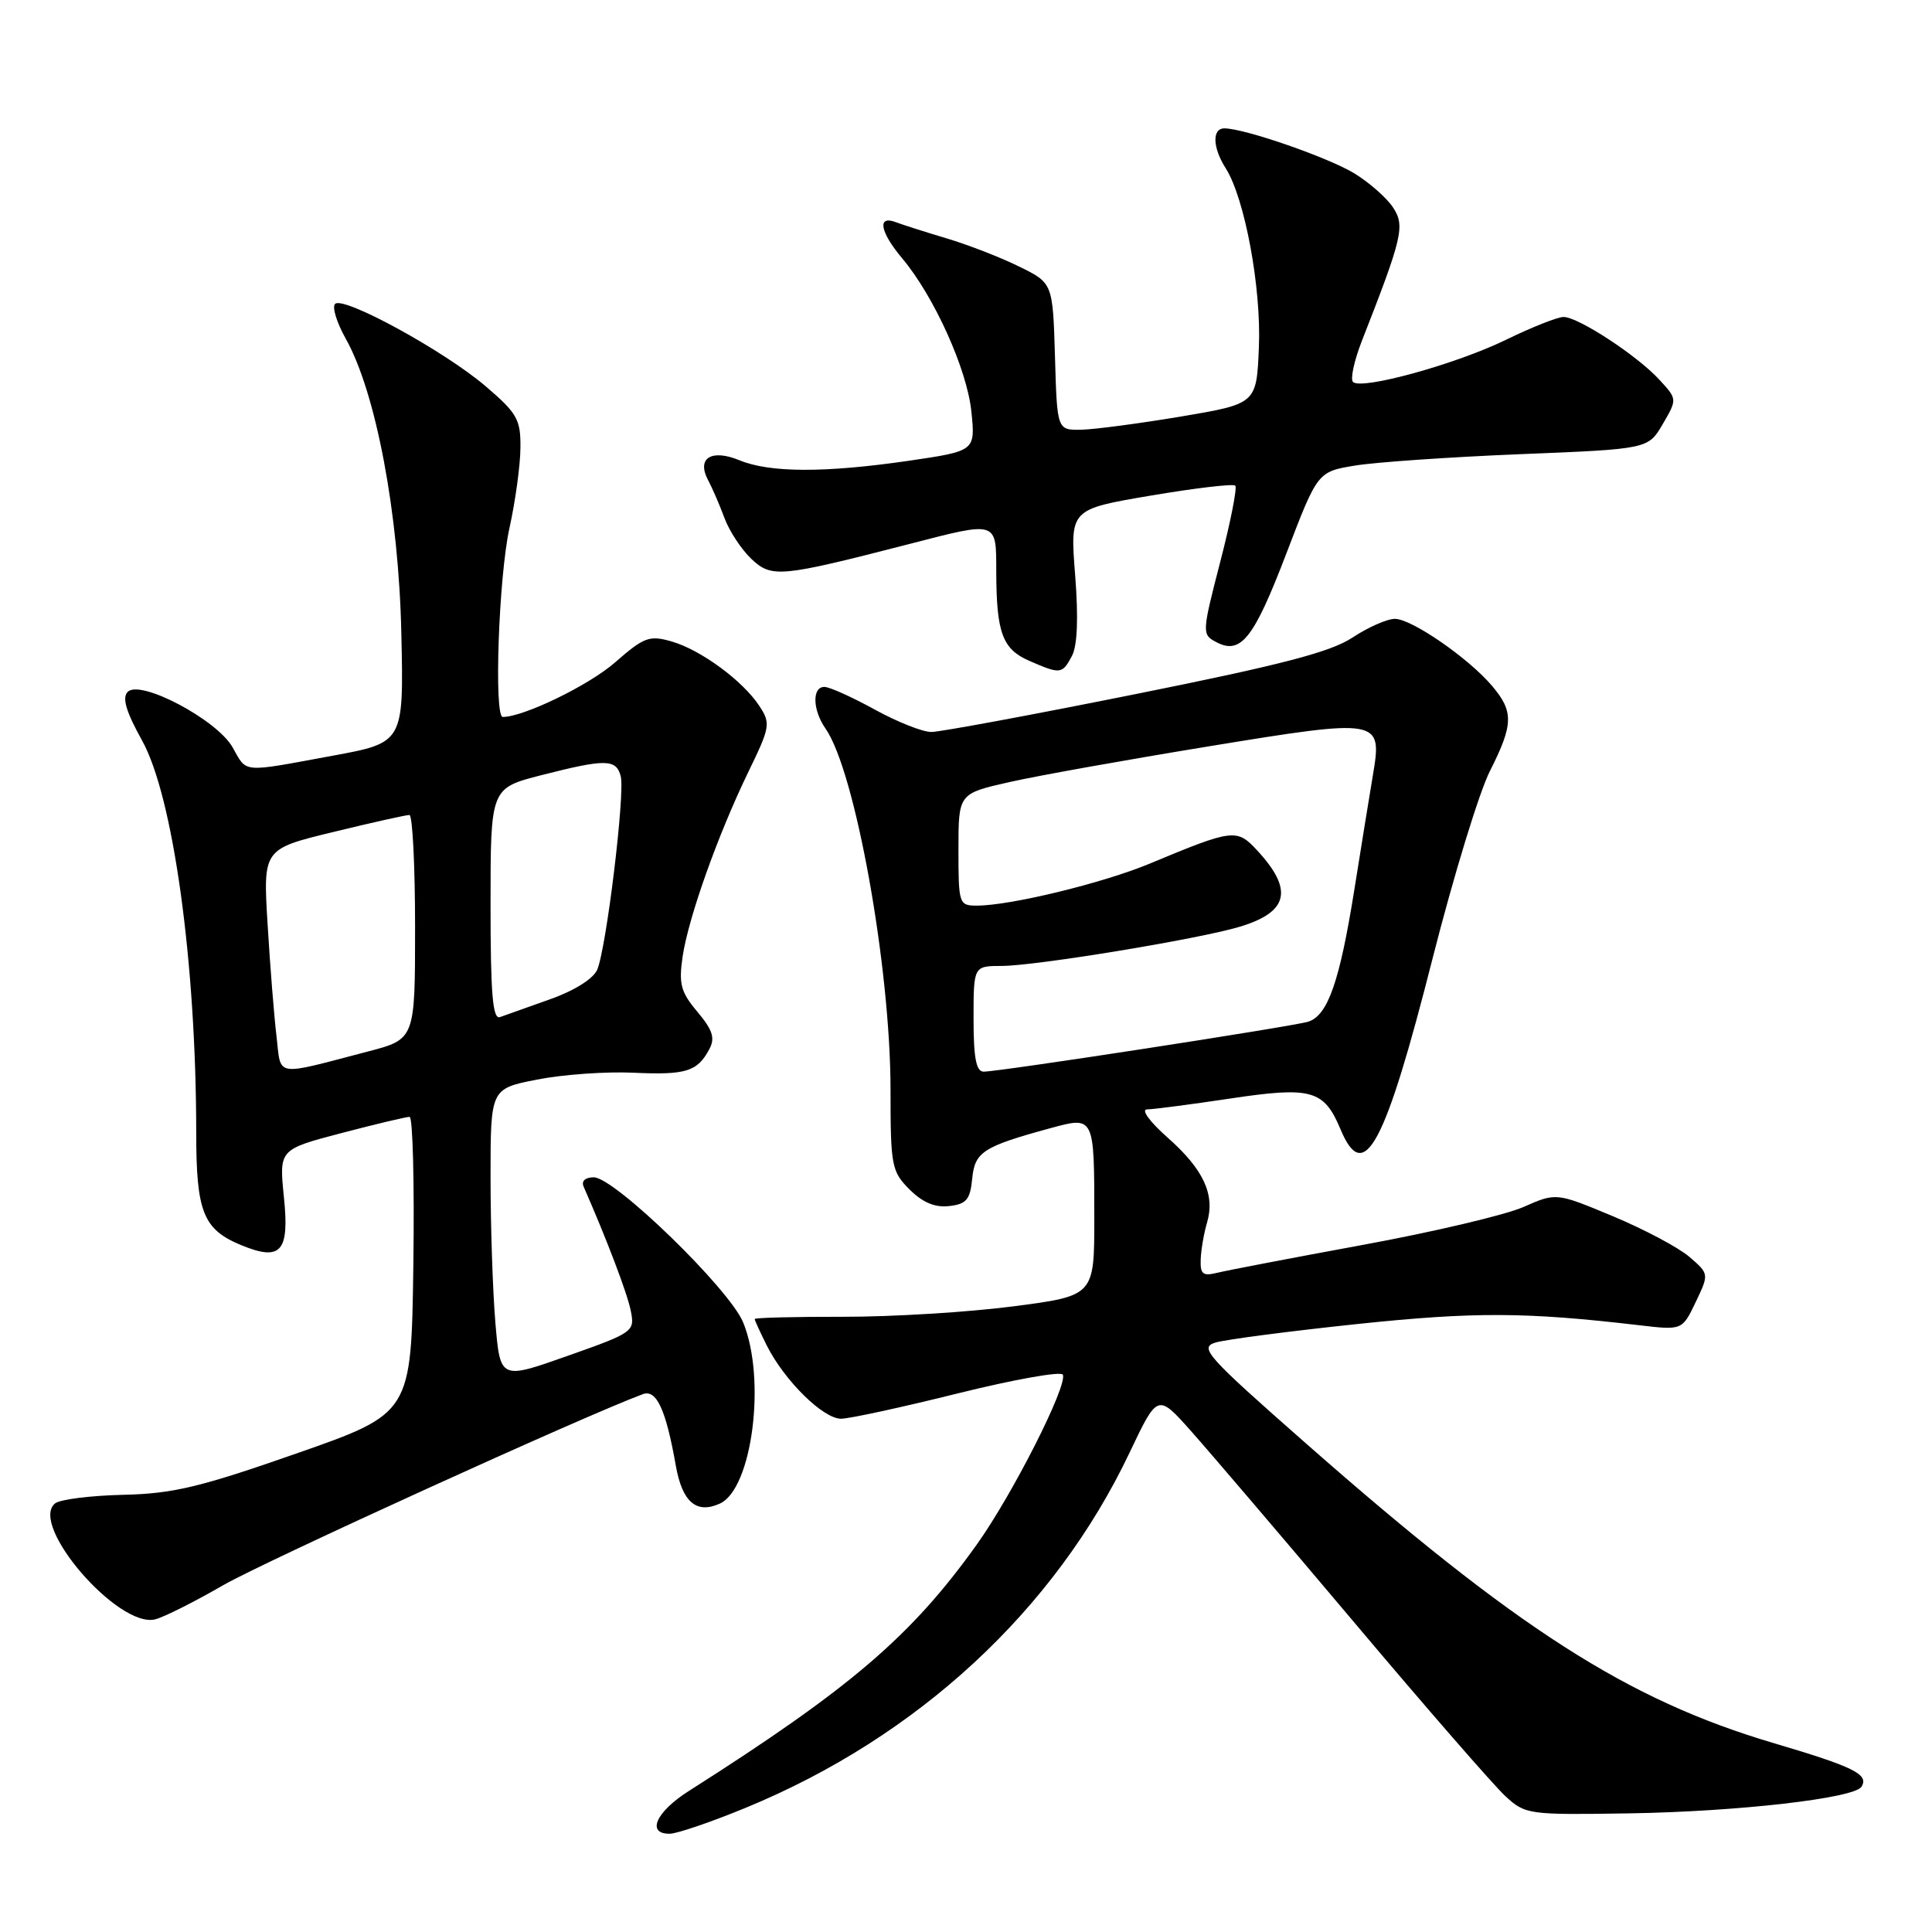 <?xml version="1.0" encoding="UTF-8" standalone="no"?>
<!DOCTYPE svg PUBLIC "-//W3C//DTD SVG 1.1//EN" "http://www.w3.org/Graphics/SVG/1.1/DTD/svg11.dtd" >
<svg xmlns="http://www.w3.org/2000/svg" xmlns:xlink="http://www.w3.org/1999/xlink" version="1.1" viewBox="0 0 256 256">
 <g >
 <path fill="currentColor"
d=" M 98.84 239.53 C 121.61 230.15 139.76 213.35 149.67 192.49 C 153.39 184.66 153.39 184.66 157.78 189.58 C 160.19 192.29 169.95 203.72 179.46 215.00 C 188.96 226.28 197.97 236.62 199.47 238.00 C 202.12 240.44 202.53 240.49 215.84 240.28 C 230.31 240.05 245.71 238.28 246.66 236.75 C 247.67 235.11 245.66 234.12 234.98 230.96 C 215.63 225.22 201.02 215.86 173.08 191.29 C 159.80 179.61 158.86 178.55 161.08 177.89 C 162.41 177.49 170.86 176.39 179.85 175.44 C 195.38 173.81 202.17 173.84 217.20 175.60 C 222.90 176.27 222.90 176.27 224.69 172.53 C 226.47 168.80 226.47 168.80 223.84 166.53 C 222.39 165.29 217.83 162.87 213.70 161.15 C 206.20 158.02 206.20 158.02 201.85 159.94 C 199.46 160.99 189.85 163.26 180.50 164.97 C 171.15 166.69 162.49 168.35 161.25 168.66 C 159.38 169.12 159.02 168.82 159.10 166.86 C 159.15 165.56 159.53 163.38 159.94 162.00 C 161.03 158.30 159.48 154.95 154.73 150.75 C 152.32 148.62 151.15 147.00 152.00 147.00 C 152.82 146.99 157.75 146.35 162.95 145.57 C 173.79 143.94 175.43 144.40 177.63 149.65 C 180.73 157.08 183.50 151.93 189.86 126.86 C 192.61 116.06 196.01 104.94 197.43 102.15 C 200.54 96.00 200.59 94.28 197.71 90.89 C 194.59 87.20 187.05 82.00 184.83 82.00 C 183.80 82.00 181.27 83.12 179.21 84.48 C 176.31 86.40 169.81 88.09 150.48 91.97 C 136.74 94.73 124.56 96.99 123.41 96.99 C 122.26 97.00 118.89 95.66 115.91 94.02 C 112.93 92.38 109.94 91.03 109.25 91.02 C 107.59 90.99 107.66 94.07 109.38 96.53 C 113.32 102.16 118.00 128.17 118.00 144.41 C 118.00 154.49 118.14 155.23 120.52 157.61 C 122.25 159.34 123.90 160.03 125.77 159.81 C 128.05 159.55 128.55 158.96 128.82 156.20 C 129.16 152.63 130.25 151.93 139.18 149.49 C 145.03 147.90 145.00 147.84 145.00 161.43 C 145.00 171.70 145.00 171.70 134.25 173.10 C 128.34 173.87 118.21 174.49 111.75 174.48 C 105.29 174.47 100.00 174.60 100.00 174.78 C 100.00 174.95 100.73 176.54 101.61 178.30 C 103.96 182.96 109.08 188.00 111.45 187.99 C 112.58 187.98 119.58 186.46 127.00 184.61 C 134.43 182.77 140.66 181.66 140.84 182.16 C 141.43 183.70 134.18 197.99 129.45 204.63 C 120.76 216.80 112.71 223.69 91.25 237.33 C 86.91 240.09 85.61 243.01 88.75 242.98 C 89.71 242.97 94.26 241.42 98.84 239.53 Z  M 29.57 210.05 C 35.05 206.90 77.56 187.54 85.19 184.73 C 86.99 184.07 88.24 186.78 89.55 194.21 C 90.40 199.03 92.28 200.65 95.39 199.23 C 99.68 197.28 101.55 182.70 98.47 175.22 C 96.65 170.79 81.42 156.00 78.68 156.00 C 77.54 156.00 77.00 156.50 77.34 157.25 C 80.39 164.20 83.12 171.37 83.58 173.68 C 84.13 176.44 83.96 176.57 75.21 179.66 C 66.28 182.82 66.28 182.82 65.64 175.26 C 65.29 171.10 65.00 162.42 65.00 155.98 C 65.00 144.26 65.00 144.26 71.16 143.05 C 74.55 142.38 80.29 141.97 83.91 142.14 C 90.91 142.46 92.40 142.00 93.99 139.02 C 94.78 137.55 94.43 136.48 92.41 134.07 C 90.20 131.45 89.92 130.38 90.45 126.75 C 91.23 121.54 95.12 110.62 99.18 102.24 C 102.05 96.34 102.13 95.85 100.63 93.56 C 98.44 90.21 92.85 86.10 88.97 84.99 C 86.04 84.15 85.33 84.42 81.49 87.78 C 78.04 90.80 69.39 95.00 66.62 95.00 C 65.43 95.00 66.08 76.43 67.50 70.00 C 68.29 66.42 68.95 61.62 68.96 59.33 C 69.00 55.58 68.53 54.75 64.35 51.18 C 58.89 46.51 45.48 39.18 44.40 40.27 C 43.98 40.68 44.62 42.75 45.81 44.87 C 49.81 52.00 52.84 68.01 53.18 83.95 C 53.50 98.41 53.50 98.41 44.00 100.15 C 31.85 102.39 32.77 102.47 30.81 99.01 C 28.73 95.36 18.60 90.00 16.93 91.67 C 16.15 92.45 16.69 94.27 18.83 98.13 C 22.95 105.55 25.99 127.56 26.00 150.03 C 26.00 160.60 26.91 162.89 31.94 164.98 C 37.23 167.16 38.37 165.89 37.62 158.63 C 36.98 152.31 36.98 152.31 45.24 150.14 C 49.78 148.95 53.85 147.98 54.27 147.99 C 54.70 147.99 54.92 156.84 54.77 167.63 C 54.50 187.27 54.50 187.27 39.32 192.58 C 26.52 197.06 22.93 197.92 16.32 198.07 C 12.02 198.17 7.96 198.68 7.31 199.20 C 3.77 202.01 15.67 215.80 20.57 214.57 C 21.72 214.28 25.77 212.25 29.57 210.05 Z  M 142.03 86.93 C 142.76 85.58 142.91 81.88 142.46 76.17 C 141.78 67.48 141.78 67.48 152.48 65.67 C 158.37 64.67 163.41 64.08 163.68 64.35 C 163.95 64.62 163.06 69.16 161.69 74.44 C 159.27 83.81 159.25 84.07 161.12 85.06 C 164.40 86.82 166.11 84.68 170.43 73.39 C 174.59 62.51 174.59 62.51 179.55 61.69 C 182.27 61.24 192.13 60.56 201.45 60.18 C 218.39 59.50 218.39 59.50 220.32 56.20 C 222.25 52.89 222.25 52.89 219.87 50.31 C 216.95 47.12 209.12 42.00 207.18 42.00 C 206.39 42.00 202.99 43.35 199.62 44.99 C 192.99 48.24 180.39 51.72 179.28 50.61 C 178.90 50.24 179.43 47.81 180.44 45.21 C 185.84 31.43 186.19 29.94 184.60 27.51 C 183.78 26.25 181.49 24.23 179.52 23.01 C 176.12 20.91 164.94 17.02 162.25 17.01 C 160.59 17.00 160.66 19.54 162.41 22.29 C 164.94 26.27 167.14 38.12 166.81 46.00 C 166.50 53.50 166.50 53.50 156.50 55.19 C 151.00 56.11 145.05 56.90 143.29 56.94 C 140.07 57.00 140.07 57.00 139.79 47.25 C 139.50 37.50 139.50 37.50 135.00 35.30 C 132.53 34.08 128.23 32.42 125.45 31.59 C 122.67 30.76 119.63 29.79 118.70 29.44 C 116.19 28.48 116.60 30.73 119.56 34.25 C 123.76 39.25 128.14 48.93 128.71 54.52 C 129.25 59.76 129.25 59.76 120.38 61.06 C 109.30 62.67 102.00 62.65 97.99 60.99 C 94.25 59.45 92.27 60.71 93.83 63.63 C 94.38 64.66 95.36 66.92 96.00 68.65 C 96.64 70.38 98.25 72.82 99.57 74.07 C 102.27 76.60 103.38 76.49 120.50 72.08 C 132.23 69.05 132.00 68.98 132.01 75.75 C 132.03 83.87 132.83 86.02 136.40 87.57 C 140.51 89.36 140.75 89.34 142.03 86.93 Z  M 129.00 135.00 C 129.00 128.00 129.00 128.00 132.75 127.99 C 137.21 127.99 158.84 124.43 164.23 122.81 C 170.76 120.86 171.43 117.91 166.56 112.66 C 163.88 109.77 163.37 109.84 152.38 114.42 C 146.18 117.01 133.88 120.00 129.43 120.00 C 127.07 120.00 127.00 119.77 127.00 112.58 C 127.00 105.16 127.00 105.16 133.75 103.63 C 137.46 102.79 149.37 100.66 160.20 98.89 C 182.95 95.17 183.18 95.21 181.91 102.75 C 181.47 105.36 180.36 112.22 179.44 118.00 C 177.50 130.11 175.93 134.57 173.34 135.38 C 171.27 136.02 132.43 142.00 130.34 142.00 C 129.35 142.00 129.00 140.19 129.00 135.00 Z  M 36.64 137.33 C 36.32 134.67 35.79 128.00 35.46 122.50 C 34.85 112.50 34.85 112.50 44.18 110.24 C 49.30 108.99 53.84 107.98 54.25 107.99 C 54.66 107.99 55.00 114.68 55.00 122.85 C 55.00 137.70 55.00 137.70 48.75 139.33 C 36.18 142.61 37.28 142.79 36.64 137.33 Z  M 65.00 119.83 C 65.00 104.44 65.00 104.44 71.75 102.71 C 80.25 100.54 81.65 100.55 82.25 102.86 C 82.84 105.12 80.34 125.71 79.13 128.50 C 78.62 129.69 76.07 131.29 72.88 132.41 C 69.92 133.46 66.94 134.52 66.25 134.77 C 65.28 135.11 65.00 131.71 65.00 119.83 Z "/>
</g>
</svg>
